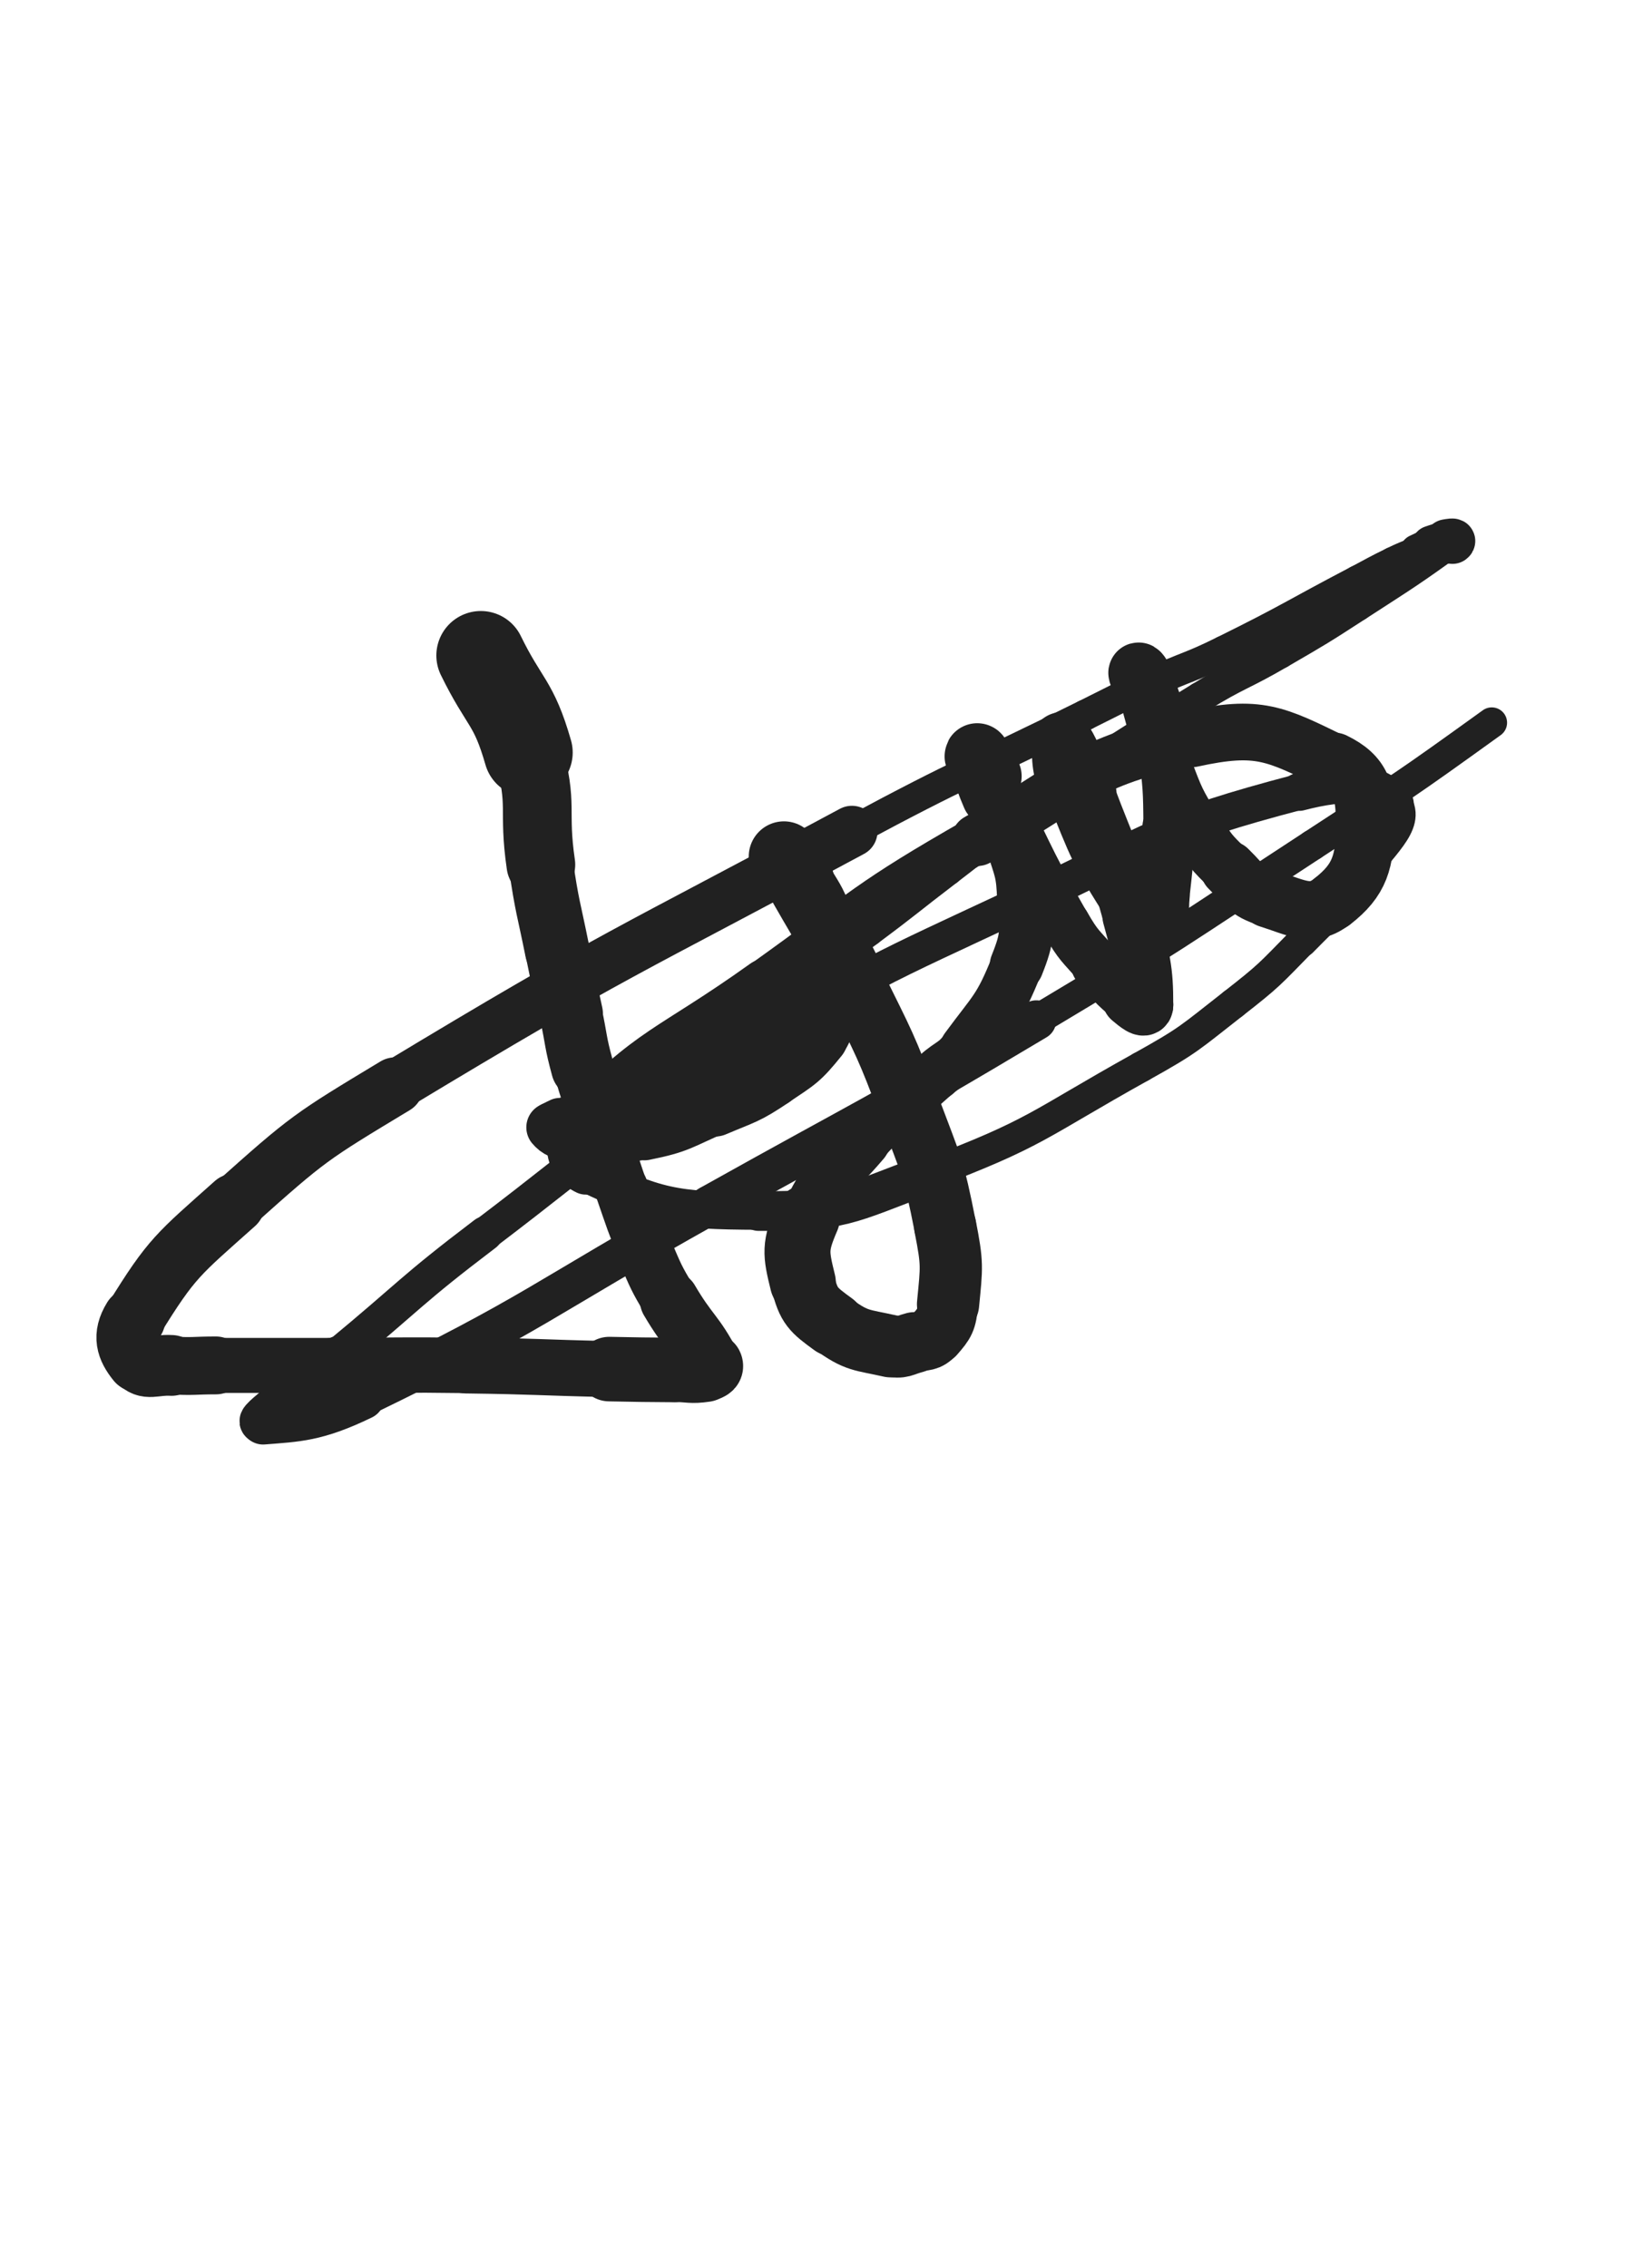 <svg xmlns="http://www.w3.org/2000/svg" xmlns:xlink="http://www.w3.org/1999/xlink" viewBox="0 0 360 500"><path d="M 106.000,144.500 C 111.224,155.194 113.211,154.616 116.448,165.889" stroke-width="19.611" stroke="rgb(33,33,33)" fill="none" stroke-linecap="round"></path><path d="M 116.448,165.889 C 119.829,177.663 117.436,178.303 119.236,190.595" stroke-width="15.147" stroke="rgb(33,33,33)" fill="none" stroke-linecap="round"></path><path d="M 119.236,190.595 C 120.627,200.095 120.935,200.053 122.829,209.472" stroke-width="14.228" stroke="rgb(33,33,33)" fill="none" stroke-linecap="round"></path><path d="M 122.829,209.472 C 124.248,216.527 124.354,216.506 125.863,223.543" stroke-width="14.116" stroke="rgb(33,33,33)" fill="none" stroke-linecap="round"></path><path d="M 125.863,223.543 C 127.128,229.445 126.789,229.536 128.377,235.351" stroke-width="13.791" stroke="rgb(33,33,33)" fill="none" stroke-linecap="round"></path><path d="M 128.377,235.351 C 130.147,241.834 130.506,241.735 132.578,248.138" stroke-width="12.802" stroke="rgb(33,33,33)" fill="none" stroke-linecap="round"></path><path d="M 132.578,248.138 C 134.821,255.070 134.611,255.142 137.007,262.020" stroke-width="11.526" stroke="rgb(33,33,33)" fill="none" stroke-linecap="round"></path><path d="M 137.007,262.020 C 139.481,269.125 139.355,269.196 142.318,276.103" stroke-width="11.765" stroke="rgb(33,33,33)" fill="none" stroke-linecap="round"></path><path d="M 142.318,276.103 C 144.636,281.505 144.596,281.570 147.569,286.638" stroke-width="12.367" stroke="rgb(33,33,33)" fill="none" stroke-linecap="round"></path><path d="M 147.569,286.638 C 151.843,293.925 153.237,293.866 156.813,300.813" stroke-width="13.027" stroke="rgb(33,33,33)" fill="none" stroke-linecap="round"></path><path d="M 156.813,300.813 C 157.191,301.547 156.324,301.877 155.477,302.000" stroke-width="13.848" stroke="rgb(33,33,33)" fill="none" stroke-linecap="round"></path><path d="M 155.477,302.000 C 152.246,302.470 152.067,302.031 148.657,302.000" stroke-width="14.113" stroke="rgb(33,33,33)" fill="none" stroke-linecap="round"></path><path d="M 148.657,302.000 C 141.483,301.935 141.482,301.965 134.309,301.809" stroke-width="14.227" stroke="rgb(33,33,33)" fill="none" stroke-linecap="round"></path><path d="M 134.309,301.809 C 118.522,301.465 118.526,301.210 102.737,301.000" stroke-width="12.351" stroke="rgb(33,33,33)" fill="none" stroke-linecap="round"></path><path d="M 102.737,301.000 C 88.040,300.805 88.037,301.000 73.338,301.000" stroke-width="12.209" stroke="rgb(33,33,33)" fill="none" stroke-linecap="round"></path><path d="M 73.338,301.000 C 60.470,301.000 60.470,301.000 47.603,301.000" stroke-width="12.127" stroke="rgb(33,33,33)" fill="none" stroke-linecap="round"></path><path d="M 47.603,301.000 C 42.702,301.000 42.681,301.295 37.801,301.000" stroke-width="12.756" stroke="rgb(33,33,33)" fill="none" stroke-linecap="round"></path><path d="M 37.801,301.000 C 34.093,300.776 32.272,302.247 30.426,299.963" stroke-width="13.399" stroke="rgb(33,33,33)" fill="none" stroke-linecap="round"></path><path d="M 30.426,299.963 C 28.135,297.127 27.233,294.481 29.527,290.761" stroke-width="13.879" stroke="rgb(33,33,33)" fill="none" stroke-linecap="round"></path><path d="M 29.527,290.761 C 37.908,277.168 39.247,276.520 51.775,265.336" stroke-width="13.315" stroke="rgb(33,33,33)" fill="none" stroke-linecap="round"></path><path d="M 51.775,265.336 C 68.036,250.818 68.360,250.665 87.105,239.356" stroke-width="12.531" stroke="rgb(33,33,33)" fill="none" stroke-linecap="round"></path><path d="M 87.105,239.356 C 136.378,209.631 137.049,210.537 187.811,183.269" stroke-width="11.274" stroke="rgb(33,33,33)" fill="none" stroke-linecap="round"></path><path d="M 187.811,183.269 C 213.137,169.664 213.521,170.390 239.280,157.610" stroke-width="6.750" stroke="rgb(33,33,33)" fill="none" stroke-linecap="round"></path><path d="M 239.280,157.610 C 246.641,153.958 246.592,153.849 254.051,150.404" stroke-width="6.750" stroke="rgb(33,33,33)" fill="none" stroke-linecap="round"></path><path d="M 254.051,150.404 C 261.868,146.794 262.118,147.320 269.832,143.501" stroke-width="6.750" stroke="rgb(33,33,33)" fill="none" stroke-linecap="round"></path><path d="M 269.832,143.501 C 284.731,136.124 284.546,135.741 299.277,128.013" stroke-width="6.750" stroke="rgb(33,33,33)" fill="none" stroke-linecap="round"></path><path d="M 299.277,128.013 C 303.189,125.961 303.148,125.875 307.117,123.941" stroke-width="6.750" stroke="rgb(33,33,33)" fill="none" stroke-linecap="round"></path><path d="M 307.117,123.941 C 309.725,122.669 309.774,122.772 312.431,121.601" stroke-width="6.765" stroke="rgb(33,33,33)" fill="none" stroke-linecap="round"></path><path d="M 312.431,121.601 C 313.991,120.914 313.944,120.780 315.550,120.225" stroke-width="7.698" stroke="rgb(33,33,33)" fill="none" stroke-linecap="round"></path><path d="M 315.550,120.225 C 317.169,119.666 317.201,119.672 318.881,119.373" stroke-width="8.708" stroke="rgb(33,33,33)" fill="none" stroke-linecap="round"></path><path d="M 318.881,119.373 C 319.529,119.258 320.696,119.043 320.207,119.397" stroke-width="9.811" stroke="rgb(33,33,33)" fill="none" stroke-linecap="round"></path><path d="M 320.207,119.397 C 310.876,126.143 309.861,126.697 299.242,133.573" stroke-width="6.750" stroke="rgb(33,33,33)" fill="none" stroke-linecap="round"></path><path d="M 299.242,133.573 C 290.836,139.016 290.817,139.005 282.158,144.035" stroke-width="6.750" stroke="rgb(33,33,33)" fill="none" stroke-linecap="round"></path><path d="M 282.158,144.035 C 273.471,149.081 273.104,148.461 264.550,153.725" stroke-width="6.750" stroke="rgb(33,33,33)" fill="none" stroke-linecap="round"></path><path d="M 264.550,153.725 C 246.237,164.994 246.159,164.945 228.424,177.101" stroke-width="6.750" stroke="rgb(33,33,33)" fill="none" stroke-linecap="round"></path><path d="M 228.424,177.101 C 218.370,183.992 218.672,184.426 208.973,191.820" stroke-width="6.750" stroke="rgb(33,33,33)" fill="none" stroke-linecap="round"></path><path d="M 208.973,191.820 C 200.243,198.476 200.371,198.647 191.565,205.201" stroke-width="6.750" stroke="rgb(33,33,33)" fill="none" stroke-linecap="round"></path><path d="M 191.565,205.201 C 182.253,212.132 182.274,212.174 172.737,218.790" stroke-width="6.750" stroke="rgb(33,33,33)" fill="none" stroke-linecap="round"></path><path d="M 172.737,218.790 C 165.753,223.635 165.721,223.603 158.522,228.123" stroke-width="6.750" stroke="rgb(33,33,33)" fill="none" stroke-linecap="round"></path><path d="M 158.522,228.123 C 152.762,231.740 152.762,231.756 146.819,235.064" stroke-width="7.284" stroke="rgb(33,33,33)" fill="none" stroke-linecap="round"></path><path d="M 146.819,235.064 C 138.503,239.694 138.476,239.662 130.004,243.999" stroke-width="8.005" stroke="rgb(33,33,33)" fill="none" stroke-linecap="round"></path><path d="M 130.004,243.999 C 126.791,245.643 126.622,245.339 123.449,247.026" stroke-width="8.945" stroke="rgb(33,33,33)" fill="none" stroke-linecap="round"></path><path d="M 123.449,247.026 C 122.370,247.600 121.037,247.961 121.500,248.520" stroke-width="10.001" stroke="rgb(33,33,33)" fill="none" stroke-linecap="round"></path><path d="M 121.500,248.520 C 122.490,249.716 123.778,250.367 126.354,250.535" stroke-width="10.942" stroke="rgb(33,33,33)" fill="none" stroke-linecap="round"></path><path d="M 126.354,250.535 C 134.040,251.036 134.422,251.383 142.024,249.857" stroke-width="11.422" stroke="rgb(33,33,33)" fill="none" stroke-linecap="round"></path><path d="M 142.024,249.857 C 150.044,248.246 149.997,247.491 157.598,244.261" stroke-width="11.858" stroke="rgb(33,33,33)" fill="none" stroke-linecap="round"></path><path d="M 157.598,244.261 C 164.197,241.456 164.503,241.753 170.425,237.787" stroke-width="12.575" stroke="rgb(33,33,33)" fill="none" stroke-linecap="round"></path><path d="M 170.425,237.787 C 176.043,234.025 176.542,233.915 180.678,228.806" stroke-width="12.514" stroke="rgb(33,33,33)" fill="none" stroke-linecap="round"></path><path d="M 180.678,228.806 C 182.422,226.652 181.726,226.086 182.185,223.260" stroke-width="12.208" stroke="rgb(33,33,33)" fill="none" stroke-linecap="round"></path><path d="M 182.185,223.260 C 182.887,218.933 182.940,218.880 183.000,214.500" stroke-width="12.004" stroke="rgb(33,33,33)" fill="none" stroke-linecap="round"></path><path d="M 183.000,214.500 C 183.044,211.275 182.853,211.252 182.394,208.050" stroke-width="12.456" stroke="rgb(33,33,33)" fill="none" stroke-linecap="round"></path><path d="M 182.394,208.050 C 181.989,205.226 182.315,205.077 181.271,202.447" stroke-width="12.947" stroke="rgb(33,33,33)" fill="none" stroke-linecap="round"></path><path d="M 181.271,202.447 C 179.544,198.096 179.261,198.144 176.853,194.088" stroke-width="13.438" stroke="rgb(33,33,33)" fill="none" stroke-linecap="round"></path><path d="M 176.853,194.088 C 175.480,191.775 175.344,191.844 173.708,189.708" stroke-width="14.107" stroke="rgb(33,33,33)" fill="none" stroke-linecap="round"></path><path d="M 173.708,189.708 C 173.327,189.210 172.689,188.523 172.819,188.819" stroke-width="14.936" stroke="rgb(33,33,33)" fill="none" stroke-linecap="round"></path><path d="M 172.819,188.819 C 173.211,189.712 173.830,190.427 174.752,192.086" stroke-width="15.516" stroke="rgb(33,33,33)" fill="none" stroke-linecap="round"></path><path d="M 174.752,192.086 C 181.562,204.336 182.092,204.077 188.283,216.637" stroke-width="14.372" stroke="rgb(33,33,33)" fill="none" stroke-linecap="round"></path><path d="M 188.283,216.637 C 195.014,230.293 195.268,230.272 200.596,244.519" stroke-width="13.488" stroke="rgb(33,33,33)" fill="none" stroke-linecap="round"></path><path d="M 200.596,244.519 C 205.311,257.127 205.802,257.214 208.370,270.348" stroke-width="13.667" stroke="rgb(33,33,33)" fill="none" stroke-linecap="round"></path><path d="M 208.370,270.348 C 210.004,278.705 209.810,279.138 209.000,287.500" stroke-width="13.723" stroke="rgb(33,33,33)" fill="none" stroke-linecap="round"></path><path d="M 209.000,287.500 C 208.654,291.068 208.297,291.650 206.058,294.206" stroke-width="13.262" stroke="rgb(33,33,33)" fill="none" stroke-linecap="round"></path><path d="M 206.058,294.206 C 204.582,295.890 203.890,295.377 201.570,295.980" stroke-width="13.130" stroke="rgb(33,33,33)" fill="none" stroke-linecap="round"></path><path d="M 201.570,295.980 C 199.007,296.646 198.826,297.316 196.293,296.744" stroke-width="13.456" stroke="rgb(33,33,33)" fill="none" stroke-linecap="round"></path><path d="M 196.293,296.744 C 189.877,295.294 188.908,295.741 183.673,291.934" stroke-width="13.778" stroke="rgb(33,33,33)" fill="none" stroke-linecap="round"></path><path d="M 183.673,291.934 C 179.256,288.722 178.272,287.917 176.988,282.707" stroke-width="14.119" stroke="rgb(33,33,33)" fill="none" stroke-linecap="round"></path><path d="M 176.988,282.707 C 175.378,276.175 175.174,274.751 177.886,268.450" stroke-width="14.547" stroke="rgb(33,33,33)" fill="none" stroke-linecap="round"></path><path d="M 177.886,268.450 C 181.859,259.218 183.615,259.594 190.358,251.642" stroke-width="11.690" stroke="rgb(33,33,33)" fill="none" stroke-linecap="round"></path><path d="M 190.358,251.642 C 194.195,247.118 194.664,247.529 199.046,243.499" stroke-width="11.349" stroke="rgb(33,33,33)" fill="none" stroke-linecap="round"></path><path d="M 199.046,243.499 C 202.705,240.134 202.730,240.161 206.441,236.853" stroke-width="11.088" stroke="rgb(33,33,33)" fill="none" stroke-linecap="round"></path><path d="M 206.441,236.853 C 209.680,233.966 210.398,234.573 212.945,231.110" stroke-width="11.215" stroke="rgb(33,33,33)" fill="none" stroke-linecap="round"></path><path d="M 212.945,231.110 C 219.248,222.541 220.236,222.547 224.142,212.790" stroke-width="11.459" stroke="rgb(33,33,33)" fill="none" stroke-linecap="round"></path><path d="M 224.142,212.790 C 226.764,206.242 226.217,205.603 226.000,198.500" stroke-width="11.885" stroke="rgb(33,33,33)" fill="none" stroke-linecap="round"></path><path d="M 226.000,198.500 C 225.799,191.918 225.291,191.753 223.307,185.421" stroke-width="12.352" stroke="rgb(33,33,33)" fill="none" stroke-linecap="round"></path><path d="M 223.307,185.421 C 221.679,180.223 220.920,180.481 218.776,175.440" stroke-width="12.879" stroke="rgb(33,33,33)" fill="none" stroke-linecap="round"></path><path d="M 218.776,175.440 C 217.455,172.334 217.559,172.290 216.376,169.127" stroke-width="13.541" stroke="rgb(33,33,33)" fill="none" stroke-linecap="round"></path><path d="M 216.376,169.127 C 215.921,167.911 215.206,166.349 215.500,166.683" stroke-width="14.422" stroke="rgb(33,33,33)" fill="none" stroke-linecap="round"></path><path d="M 215.500,166.683 C 216.084,167.347 216.929,168.840 218.132,171.122" stroke-width="14.196" stroke="rgb(33,33,33)" fill="none" stroke-linecap="round"></path><path d="M 218.132,171.122 C 226.670,187.327 225.920,187.793 234.981,203.658" stroke-width="10.631" stroke="rgb(33,33,33)" fill="none" stroke-linecap="round"></path><path d="M 234.981,203.658 C 237.792,208.581 238.178,208.394 241.876,212.697" stroke-width="10.735" stroke="rgb(33,33,33)" fill="none" stroke-linecap="round"></path><path d="M 241.876,212.697 C 245.286,216.664 245.242,216.879 249.197,220.197" stroke-width="11.487" stroke="rgb(33,33,33)" fill="none" stroke-linecap="round"></path><path d="M 249.197,220.197 C 250.524,221.311 252.436,222.932 252.440,221.560" stroke-width="12.433" stroke="rgb(33,33,33)" fill="none" stroke-linecap="round"></path><path d="M 252.440,221.560 C 252.460,213.821 251.848,211.511 249.244,201.976" stroke-width="12.416" stroke="rgb(33,33,33)" fill="none" stroke-linecap="round"></path><path d="M 249.244,201.976 C 245.485,188.214 244.736,188.367 239.715,174.967" stroke-width="12.170" stroke="rgb(33,33,33)" fill="none" stroke-linecap="round"></path><path d="M 239.715,174.967 C 238.390,171.430 238.295,171.447 236.551,168.101" stroke-width="12.852" stroke="rgb(33,33,33)" fill="none" stroke-linecap="round"></path><path d="M 236.551,168.101 C 235.443,165.975 234.182,163.073 234.012,164.023" stroke-width="13.732" stroke="rgb(33,33,33)" fill="none" stroke-linecap="round"></path><path d="M 234.012,164.023 C 233.655,166.016 233.630,169.360 235.497,173.987" stroke-width="12.628" stroke="rgb(33,33,33)" fill="none" stroke-linecap="round"></path><path d="M 235.497,173.987 C 240.914,187.413 240.878,188.061 248.579,200.128" stroke-width="10.279" stroke="rgb(33,33,33)" fill="none" stroke-linecap="round"></path><path d="M 248.579,200.128 C 250.662,203.393 252.976,205.311 255.066,204.651" stroke-width="11.217" stroke="rgb(33,33,33)" fill="none" stroke-linecap="round"></path><path d="M 255.066,204.651 C 256.970,204.049 256.177,201.177 256.566,197.604" stroke-width="11.407" stroke="rgb(33,33,33)" fill="none" stroke-linecap="round"></path><path d="M 256.566,197.604 C 257.394,190.000 257.535,189.951 257.500,182.298" stroke-width="11.309" stroke="rgb(33,33,33)" fill="none" stroke-linecap="round"></path><path d="M 257.500,182.298 C 257.460,173.660 257.348,173.609 256.415,165.022" stroke-width="10.868" stroke="rgb(33,33,33)" fill="none" stroke-linecap="round"></path><path d="M 256.415,165.022 C 255.946,160.700 255.877,160.657 254.696,156.480" stroke-width="11.521" stroke="rgb(33,33,33)" fill="none" stroke-linecap="round"></path><path d="M 254.696,156.480 C 253.759,153.165 253.623,153.155 252.179,150.038" stroke-width="12.287" stroke="rgb(33,33,33)" fill="none" stroke-linecap="round"></path><path d="M 252.179,150.038 C 251.775,149.165 250.790,147.713 251.000,148.500" stroke-width="13.286" stroke="rgb(33,33,33)" fill="none" stroke-linecap="round"></path><path d="M 251.000,148.500 C 253.326,157.211 253.485,159.017 257.251,169.033" stroke-width="10.954" stroke="rgb(33,33,33)" fill="none" stroke-linecap="round"></path><path d="M 257.251,169.033 C 259.932,176.162 259.971,176.288 263.894,182.789" stroke-width="11.100" stroke="rgb(33,33,33)" fill="none" stroke-linecap="round"></path><path d="M 263.894,182.789 C 266.761,187.541 266.868,187.671 270.830,191.538" stroke-width="11.763" stroke="rgb(33,33,33)" fill="none" stroke-linecap="round"></path><path d="M 270.830,191.538 C 274.718,195.333 274.598,196.545 279.595,198.112" stroke-width="12.398" stroke="rgb(33,33,33)" fill="none" stroke-linecap="round"></path><path d="M 279.595,198.112 C 286.039,200.134 289.104,202.291 293.711,198.716" stroke-width="12.774" stroke="rgb(33,33,33)" fill="none" stroke-linecap="round"></path><path d="M 293.711,198.716 C 299.807,193.985 300.911,189.972 301.000,181.500" stroke-width="12.857" stroke="rgb(33,33,33)" fill="none" stroke-linecap="round"></path><path d="M 301.000,181.500 C 301.073,174.625 300.226,171.033 294.035,168.021" stroke-width="13.071" stroke="rgb(33,33,33)" fill="none" stroke-linecap="round"></path><path d="M 294.035,168.021 C 281.091,161.722 277.572,159.643 262.730,162.878" stroke-width="12.495" stroke="rgb(33,33,33)" fill="none" stroke-linecap="round"></path><path d="M 262.730,162.878 C 238.288,168.206 238.086,172.227 215.468,185.147" stroke-width="11.520" stroke="rgb(33,33,33)" fill="none" stroke-linecap="round"></path><path d="M 215.468,185.147 C 190.958,199.147 191.492,200.264 168.474,216.717" stroke-width="10.331" stroke="rgb(33,33,33)" fill="none" stroke-linecap="round"></path><path d="M 168.474,216.717 C 147.407,231.776 143.610,230.774 127.297,248.171" stroke-width="10.544" stroke="rgb(33,33,33)" fill="none" stroke-linecap="round"></path><path d="M 127.297,248.171 C 123.943,251.748 124.854,256.647 129.140,258.664" stroke-width="9.364" stroke="rgb(33,33,33)" fill="none" stroke-linecap="round"></path><path d="M 129.140,258.664 C 144.824,266.046 148.187,266.900 167.237,266.969" stroke-width="8.266" stroke="rgb(33,33,33)" fill="none" stroke-linecap="round"></path><path d="M 167.237,266.969 C 185.743,267.036 186.667,265.565 204.252,258.937" stroke-width="8.749" stroke="rgb(33,33,33)" fill="none" stroke-linecap="round"></path><path d="M 204.252,258.937 C 228.813,249.680 228.465,248.042 251.529,235.198" stroke-width="6.750" stroke="rgb(33,33,33)" fill="none" stroke-linecap="round"></path><path d="M 251.529,235.198 C 262.265,229.220 262.170,228.852 271.852,221.293" stroke-width="6.750" stroke="rgb(33,33,33)" fill="none" stroke-linecap="round"></path><path d="M 271.852,221.293 C 279.894,215.015 279.834,214.817 286.976,207.524" stroke-width="6.750" stroke="rgb(33,33,33)" fill="none" stroke-linecap="round"></path><path d="M 286.976,207.524 C 293.409,200.955 293.875,201.145 299.003,193.568" stroke-width="6.954" stroke="rgb(33,33,33)" fill="none" stroke-linecap="round"></path><path d="M 299.003,193.568 C 304.137,185.981 310.421,181.610 307.500,177.194" stroke-width="7.685" stroke="rgb(33,33,33)" fill="none" stroke-linecap="round"></path><path d="M 307.500,177.194 C 304.139,172.114 296.463,171.940 286.439,174.575" stroke-width="8.348" stroke="rgb(33,33,33)" fill="none" stroke-linecap="round"></path><path d="M 286.439,174.575 C 255.805,182.629 255.520,184.864 226.184,198.572" stroke-width="7.913" stroke="rgb(33,33,33)" fill="none" stroke-linecap="round"></path><path d="M 226.184,198.572 C 192.642,214.246 192.183,213.943 160.682,233.339" stroke-width="7.546" stroke="rgb(33,33,33)" fill="none" stroke-linecap="round"></path><path d="M 160.682,233.339 C 132.570,250.648 133.298,251.985 106.957,271.983" stroke-width="7.401" stroke="rgb(33,33,33)" fill="none" stroke-linecap="round"></path><path d="M 106.957,271.983 C 90.204,284.701 90.724,285.376 74.494,298.772" stroke-width="7.701" stroke="rgb(33,33,33)" fill="none" stroke-linecap="round"></path><path d="M 74.494,298.772 C 67.991,304.140 67.765,303.907 61.490,309.510" stroke-width="8.447" stroke="rgb(33,33,33)" fill="none" stroke-linecap="round"></path><path d="M 61.490,309.510 C 59.518,311.271 56.252,313.642 58.000,313.500" stroke-width="9.427" stroke="rgb(33,33,33)" fill="none" stroke-linecap="round"></path><path d="M 58.000,313.500 C 65.428,312.898 69.769,312.913 79.842,308.022" stroke-width="9.874" stroke="rgb(33,33,33)" fill="none" stroke-linecap="round"></path><path d="M 79.842,308.022 C 119.012,289.003 118.275,287.050 156.486,265.680" stroke-width="8.702" stroke="rgb(33,33,33)" fill="none" stroke-linecap="round"></path><path d="M 156.486,265.680 C 192.590,245.489 192.972,246.112 228.471,224.900" stroke-width="8.771" stroke="rgb(33,33,33)" fill="none" stroke-linecap="round"></path><path d="M 228.471,224.900 C 259.394,206.422 259.168,206.006 289.331,186.300" stroke-width="6.750" stroke="rgb(33,33,33)" fill="none" stroke-linecap="round"></path><path d="M 289.331,186.300 C 309.364,173.212 309.469,173.293 328.863,159.312" stroke-width="6.750" stroke="rgb(33,33,33)" fill="none" stroke-linecap="round"></path></svg>